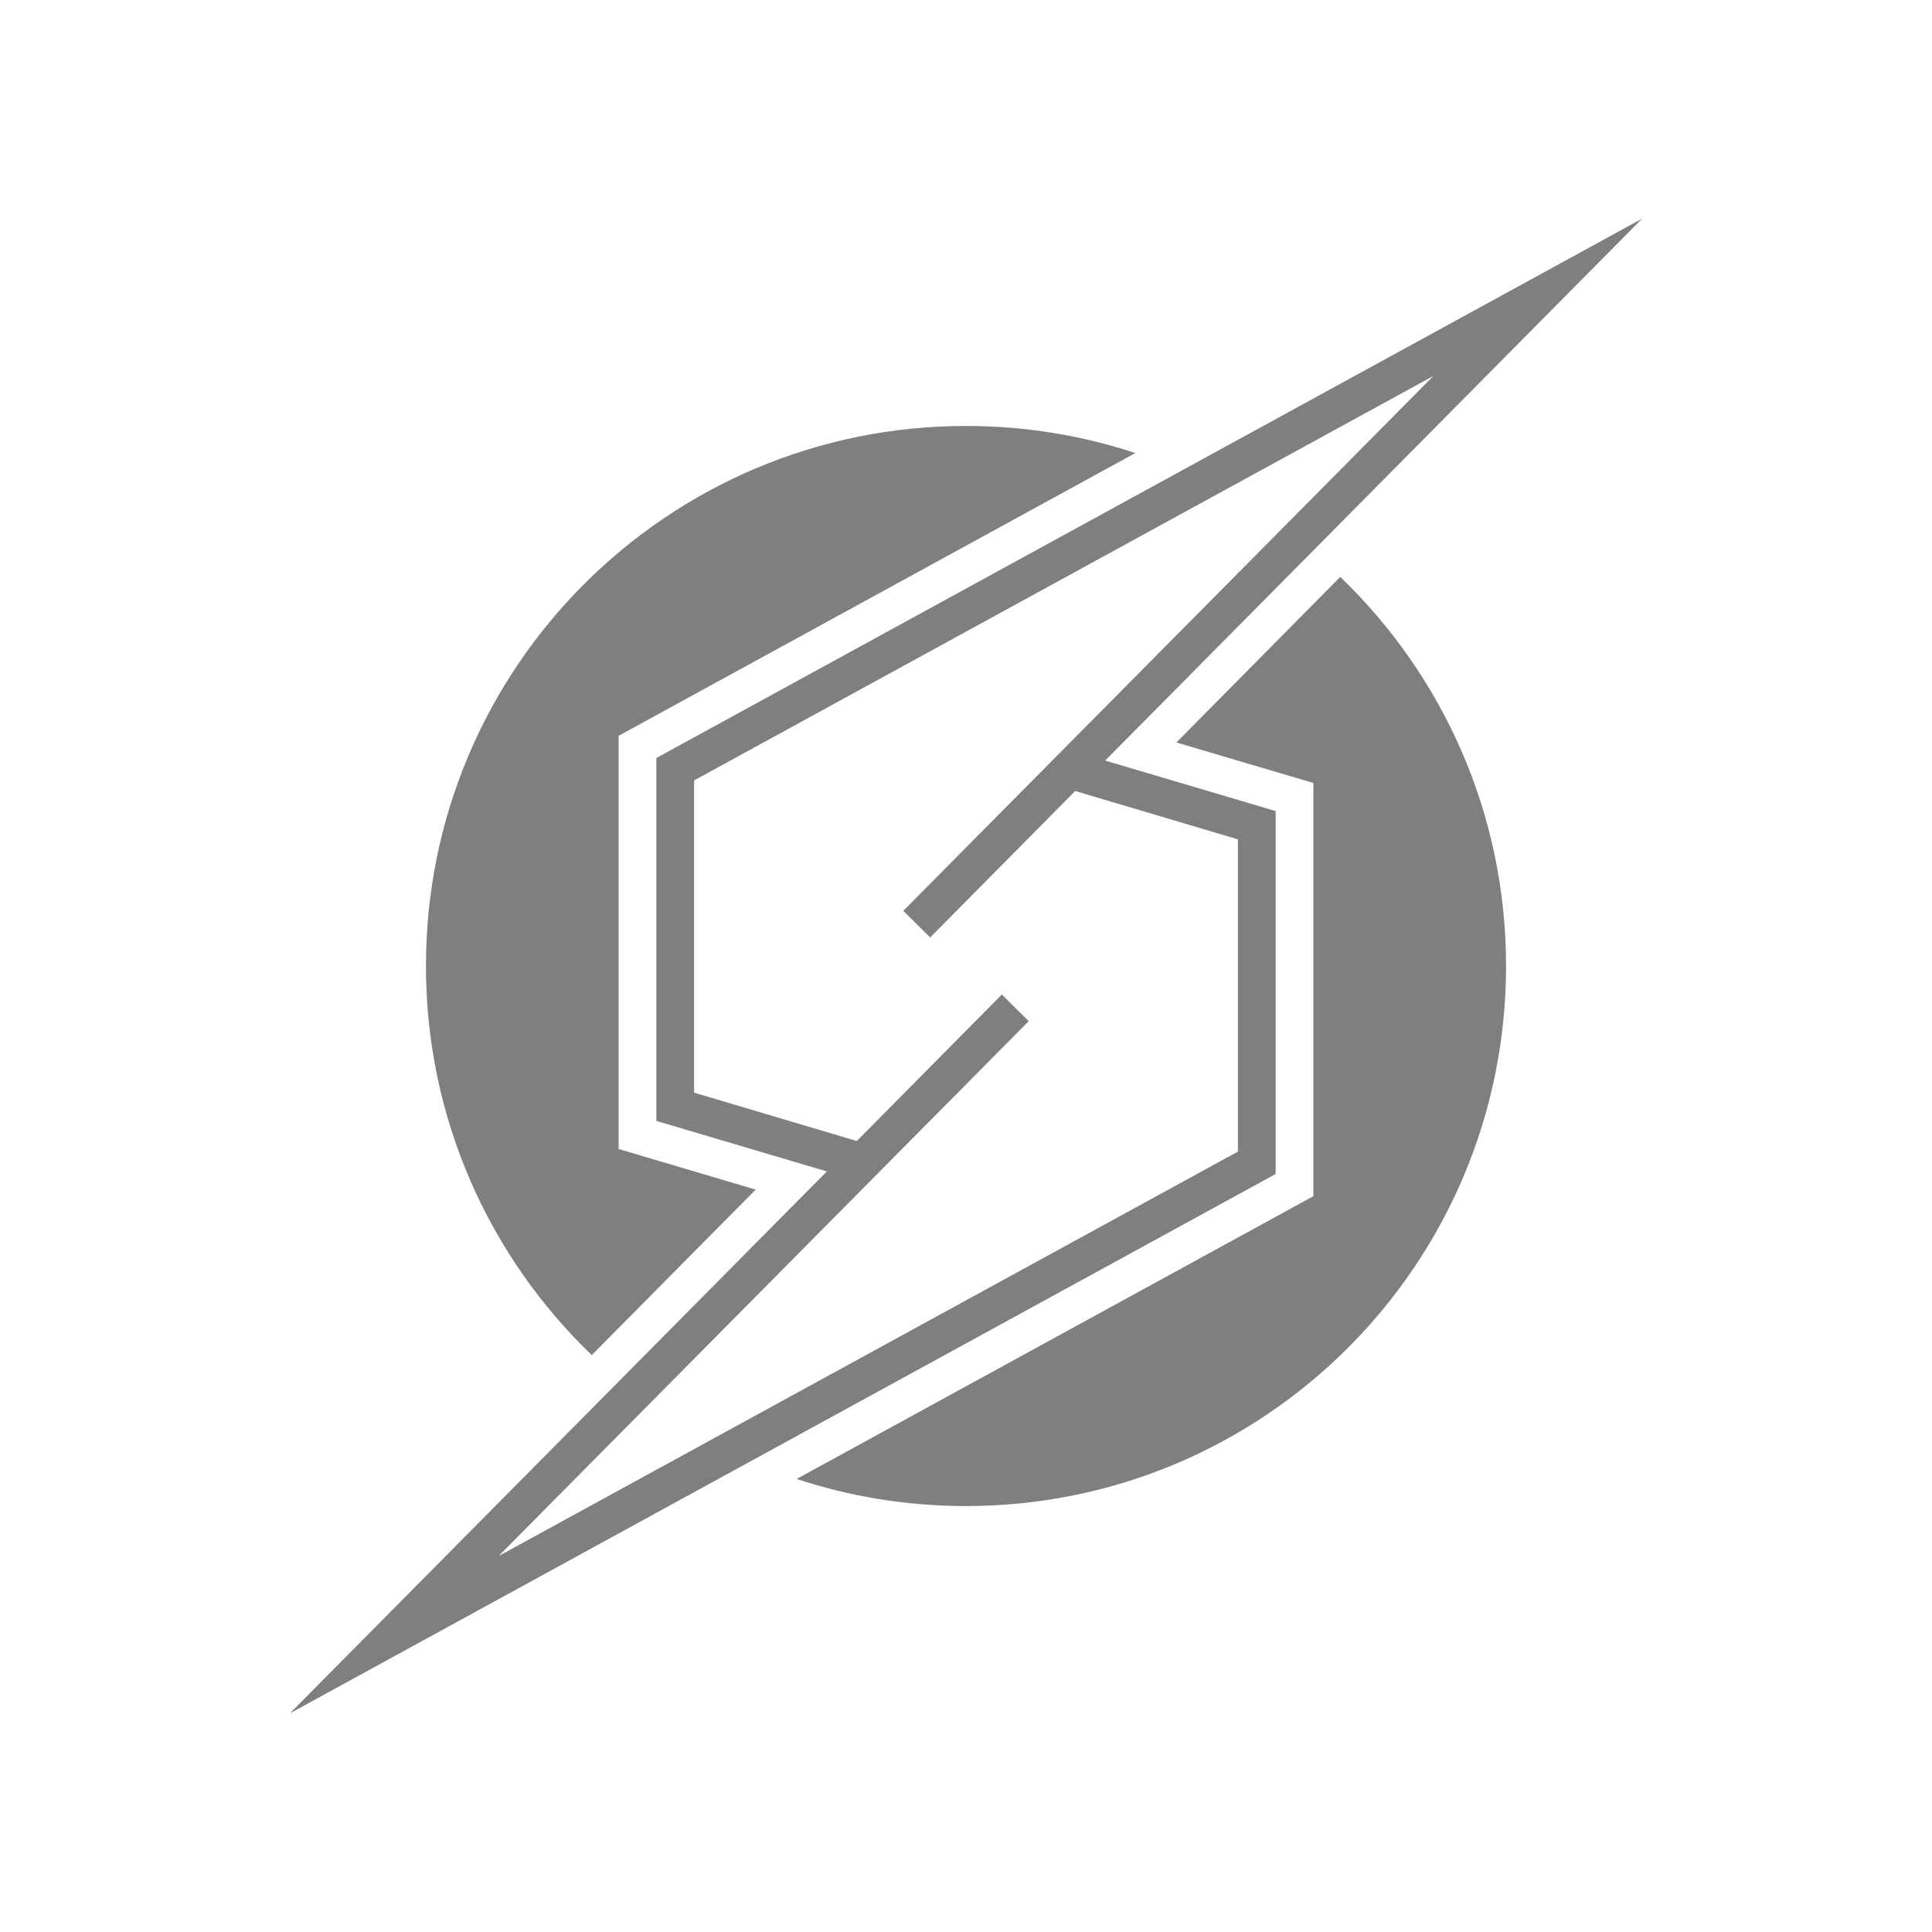 <?xml version="1.0"?>
<svg width="256" height="256" xmlns="http://www.w3.org/2000/svg" xmlns:svg="http://www.w3.org/2000/svg" version="1.1">

 <g class="layer">
  <title>Layer 1</title>
  <path d="m217.59,28.97l-130.62,71.47l0,48.09l22.59,6.69l-71.15,71.81l130.62,-71.47l0,-48.09l-22.59,-6.69l71.15,-71.81zm-27.65,20.84l-70.25,70.88l3.56,3.53l19.22,-19.41l21.56,6.41l0,41.37l-97.97,53.6l70.25,-70.88l-3.56,-3.53l-19.22,19.41l-21.56,-6.41l0,-41.37l97.97,-53.6zm-61.94,6.63c-39.53,0 -71.56,32.03 -71.56,71.56c0,20.26 8.43,38.54 21.97,51.56l21.72,-21.93l-18.16,-5.38l0,-54.75l68.47,-37.47c-7.06,-2.33 -14.6,-3.59 -22.44,-3.59zm49.59,20l-21.71,21.94l18.15,5.37l0,54.75l-68.47,37.47c7.06,2.33 14.6,3.59 22.44,3.59c39.53,0 71.56,-32.03 71.56,-71.56c0,-20.26 -8.43,-38.54 -21.97,-51.56z" fill="#000000" id="mainsymbolpath" opacity="0.5"/>
 </g>
</svg>